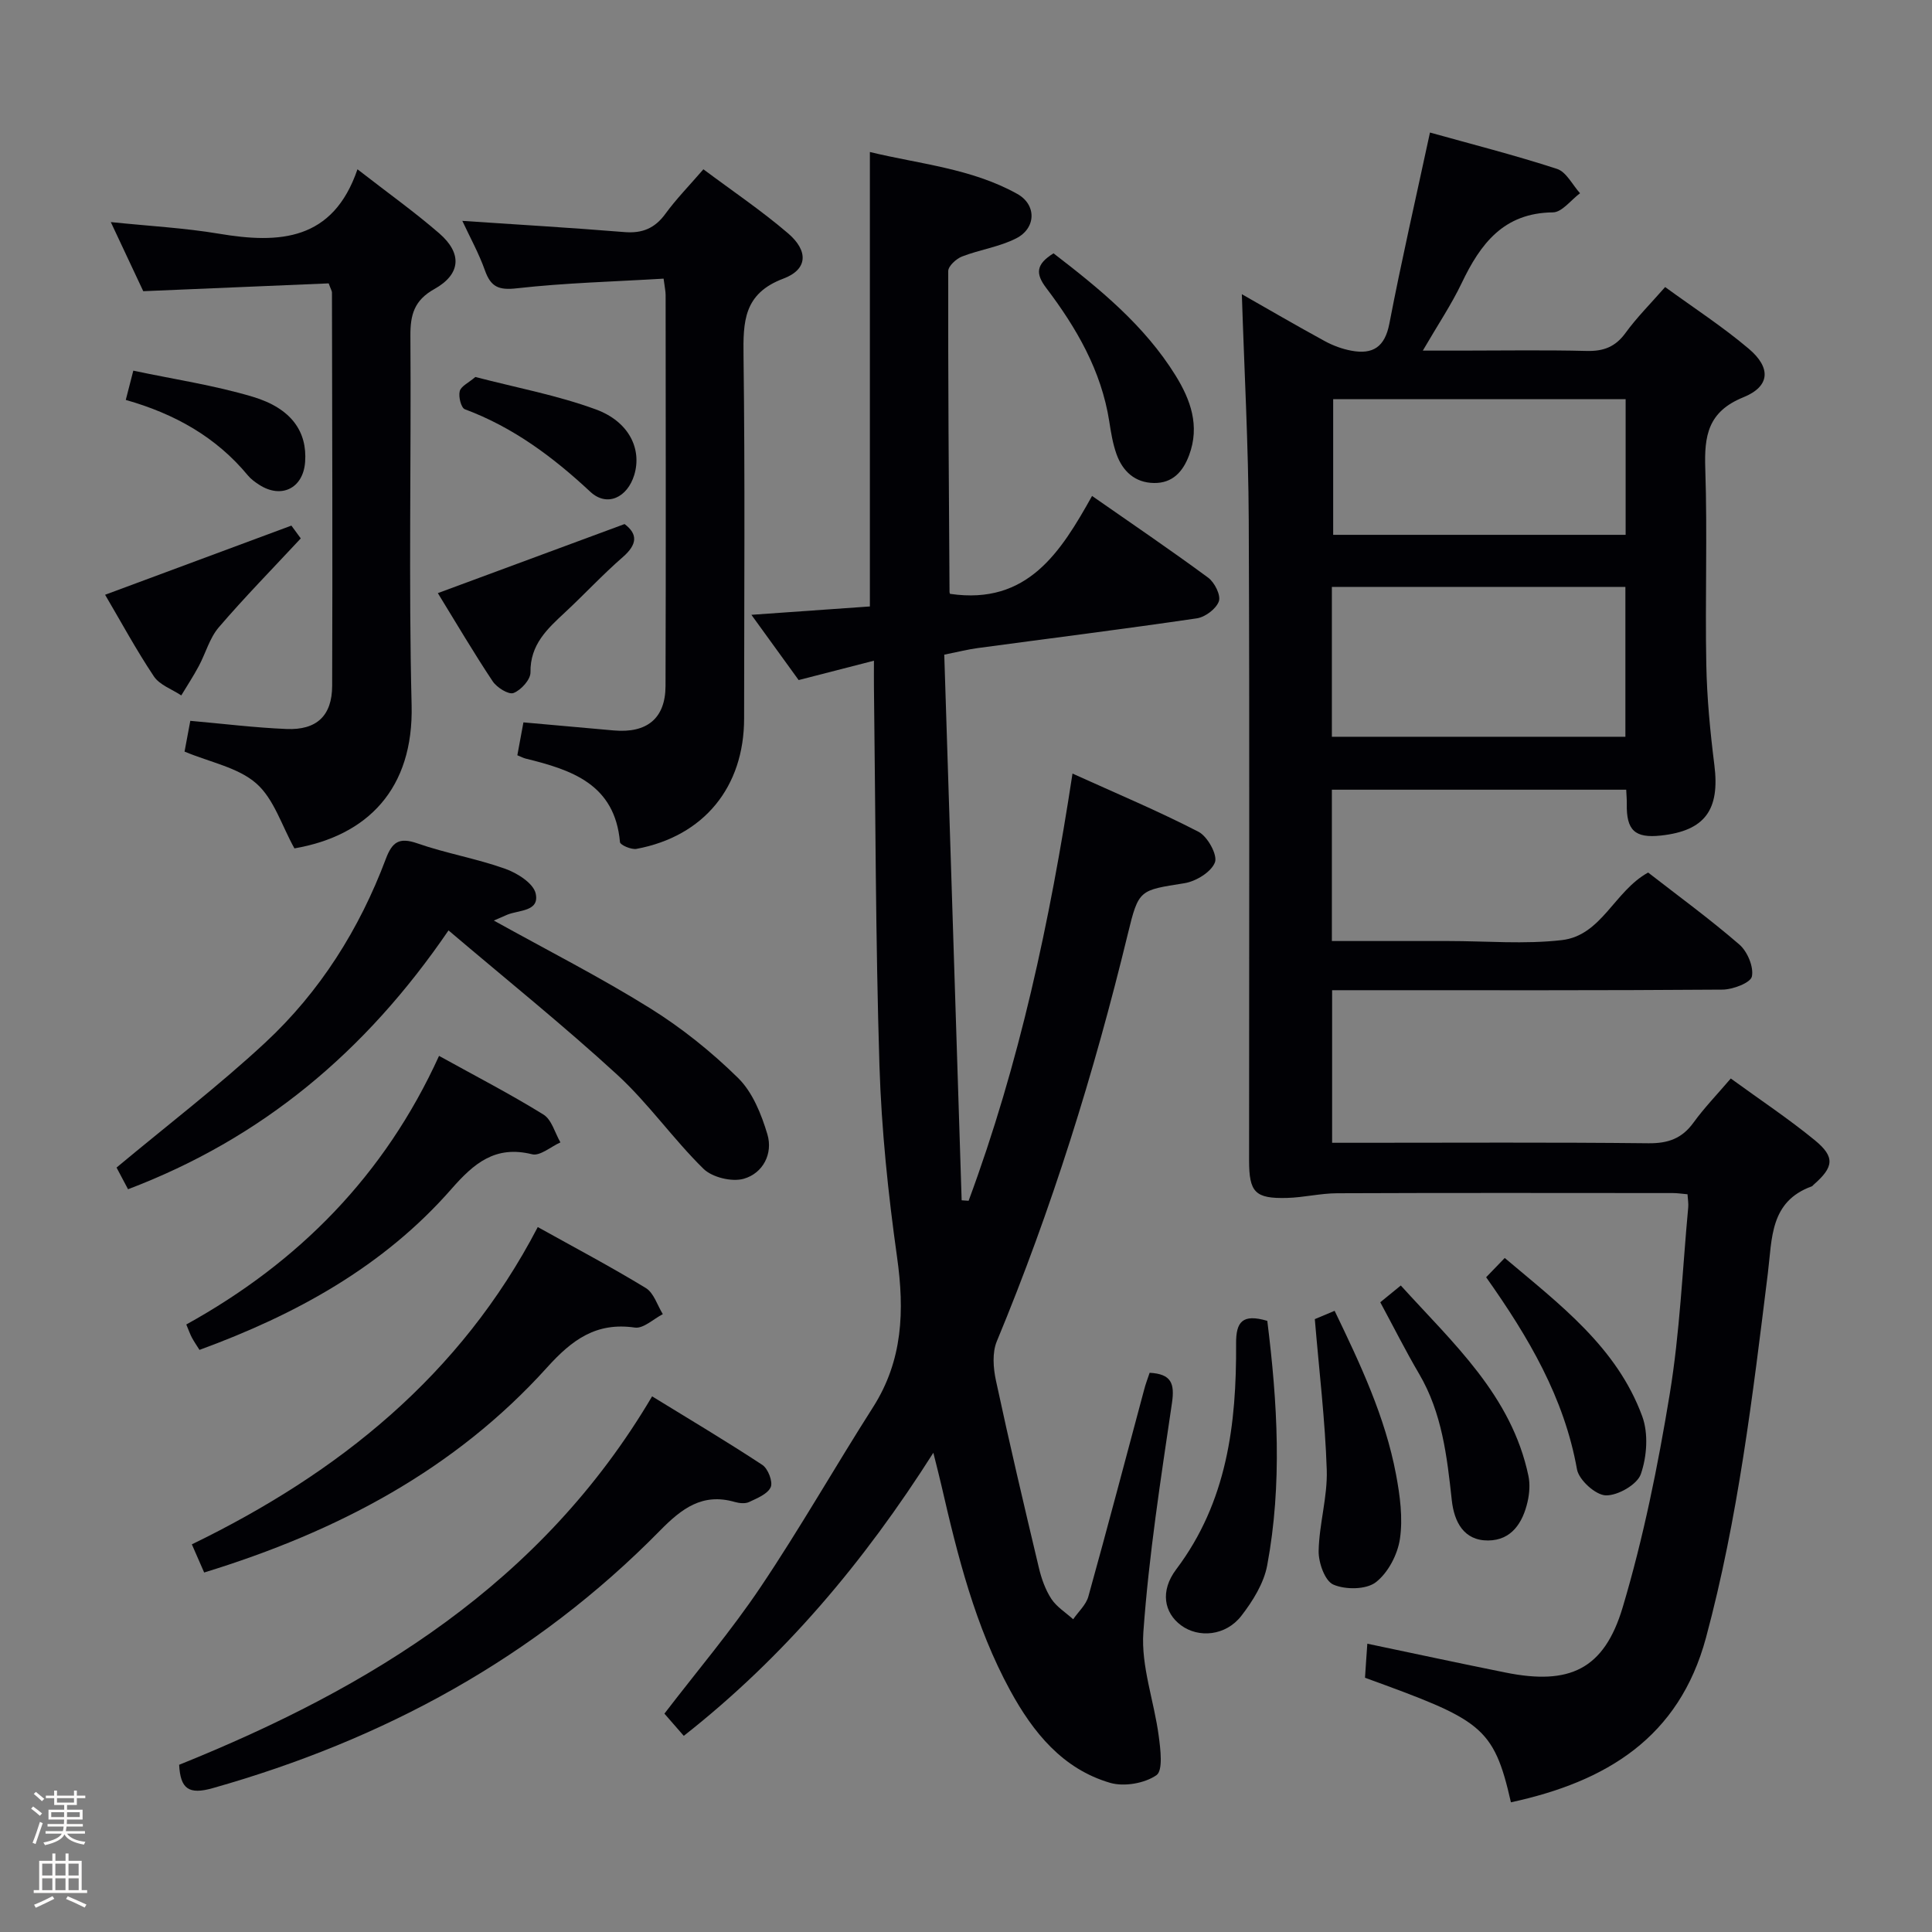 <svg enable-background="new 0 0 400 400" viewBox="0 0 400 400" xmlns="http://www.w3.org/2000/svg"><rect x="0" y="0" width="400" height="400" fill="#808080" stroke="none"/><path d="m6.44 374.46.42-.45c.65.47 1.27.95 1.85 1.44l-.45.49c-.65-.56-1.25-1.06-1.82-1.48m.93 7.33-.63-.26c.55-1.36 1.05-2.8 1.52-4.33.19.1.38.19.59.27-.46 1.29-.95 2.73-1.48 4.32m-.38-10.38.44-.42c.43.34 1.01.82 1.74 1.44l-.49.49c-.53-.51-1.09-1.01-1.69-1.51m2.5.35h1.72v-1.04h.59v1.04h3.52v-1.04h.59v1.04h1.75v.53h-1.75v1.42h-2.03v.97h3.22v2.03h-3.24c0 .35-.01.66-.03.93h3.32v.53h-3.37c-.03.27-.08.58-.15.94h3.96v.53h-3.71c.67.92 1.93 1.48 3.79 1.68-.13.24-.23.44-.29.59-2.13-.38-3.48-1.08-4.04-2.12-.43.97-1.77 1.72-4.03 2.23-.09-.19-.2-.37-.33-.55 2.1-.42 3.37-1.03 3.81-1.83h-3.36v-.53h3.58c.08-.29.13-.61.16-.94h-3.33v-.53h3.39c.02-.27.04-.58.04-.93h-3.23v-2.03h3.25v-.97h-2.07v-1.42h-1.73zm1.12 3.44v1h2.65c.01-.3.02-.44.01-.4v-.25-.35zm1.19-2h3.52v-.91h-3.52zm4.71 2h-2.63v.59c0 .15-.01.28-.01.4h2.64z" fill="#fcfbfa"/><path d="m13.56 383.74h.63v1.52h2.72v6.07h1.13v.6h-11.06v-.6h1.13v-6.07h2.73v-1.52h.63v1.52h2.1v-1.52zm-2.69 8.83.38.56c-1.24.63-2.53 1.25-3.85 1.85-.1-.21-.21-.42-.34-.63 1.36-.55 2.63-1.15 3.81-1.78m-2.13-4.27h2.1v-2.45h-2.1zm0 3.04h2.1v-2.46h-2.1zm2.72-3.04h2.1v-2.45h-2.1zm0 3.04h2.1v-2.46h-2.1zm6.07 3.6c-1.41-.71-2.7-1.3-3.86-1.78l.35-.56c1.45.62 2.75 1.19 3.88 1.72zm-1.25-9.09h-2.1v2.45h2.1zm-2.09 5.49h2.1v-2.46h-2.1z" fill="#fcfbfa"/><g fill="#010105"><path d="m312.82 373.15c-3.59-15.88-6.25-17.06-30.21-25.79.07-1.05.15-2.18.22-3.31.08-1.15.16-2.3.26-3.74 9.68 2.03 19.15 4.07 28.65 5.98 13.15 2.64 20.36-.58 24.22-13.51 4.3-14.41 7.3-29.3 9.74-44.16 2.1-12.76 2.63-25.77 3.83-38.67.07-.79-.08-1.6-.15-2.69-1.14-.1-2.1-.25-3.05-.25-23.16-.01-46.32-.06-69.48.04-3.47.01-6.93.88-10.4.97-6.6.17-7.84-1.15-7.84-7.78-.01-44.15.12-88.31-.07-132.46-.07-15.57-.93-31.14-1.43-46.87 5.41 3.08 11.26 6.49 17.2 9.73 1.69.92 3.6 1.62 5.49 1.97 4.42.82 6.91-.74 7.85-5.59 2.5-13 5.47-25.91 8.41-39.58 8.55 2.39 17.53 4.67 26.31 7.53 1.93.63 3.19 3.31 4.76 5.04-1.87 1.38-3.73 3.94-5.61 3.96-10.22.1-15.01 6.51-18.89 14.63-2.14 4.48-4.94 8.64-8.05 13.99h7.92c8.66 0 17.33-.15 25.99.07 3.49.09 5.95-.83 8.05-3.72 2.33-3.21 5.17-6.04 8.21-9.51 5.9 4.3 11.9 8.19 17.32 12.78 4.65 3.94 4.42 7.79-1.12 10.04-7.36 2.98-8.12 7.97-7.89 14.8.45 13.48-.05 26.99.21 40.48.13 6.96.8 13.94 1.67 20.85 1.17 9.27-1.93 13.62-11.06 14.61-5.4.59-7.18-1.08-7.07-6.58.02-.83-.07-1.66-.12-2.91-20.24 0-40.43 0-60.94 0v31.33h22.14 2c7.83 0 15.74.7 23.47-.19 8.24-.95 10.85-10.13 17.87-13.99 6.17 4.8 12.75 9.6 18.89 14.91 1.66 1.44 3 4.62 2.59 6.61-.27 1.31-3.93 2.7-6.09 2.72-24.99.19-49.98.12-74.98.12-1.82 0-3.64 0-5.84 0v31.59h5.53c19.99 0 39.99-.12 59.98.1 4.06.04 6.94-.99 9.32-4.29 2.23-3.07 4.89-5.82 7.71-9.12 6 4.37 11.94 8.31 17.42 12.8 4.22 3.47 3.9 5.55-.28 9.2-.13.11-.23.28-.37.33-8.68 3.14-8.2 10.76-9.09 17.95-3.14 25.36-6.15 50.74-12.82 75.52-5.58 20.67-20.6 29.78-40.38 34.06zm-37.07-220.61h60.77c0-10.62 0-20.83 0-31.03-20.46 0-40.51 0-60.77 0zm.27-69.9v28.09h60.55c0-9.47 0-18.66 0-28.09-20.31 0-40.26 0-60.55 0z"/><path d="m238.02 284.22c4.5.24 5.22 2.21 4.62 6.27-2.32 15.77-4.79 31.56-5.92 47.44-.5 7.04 2.23 14.28 3.18 21.47.37 2.77.92 7.18-.48 8.14-2.46 1.69-6.67 2.42-9.57 1.58-9.87-2.88-15.98-10.47-20.7-19.12-7.24-13.27-10.87-27.8-14.23-42.41-.43-1.88-.92-3.75-1.68-6.81-14.41 22.68-30.9 42.28-51.67 58.61-1.33-1.53-2.6-2.99-4.01-4.6 6.75-8.81 13.85-17.17 19.93-26.23 8.15-12.13 15.39-24.87 23.26-37.21 6.19-9.71 6.53-20 4.98-31.05-1.85-13.14-3.23-26.43-3.65-39.69-.81-26.13-.81-52.28-1.14-78.42-.02-1.48 0-2.95 0-5.4-5.47 1.41-10.33 2.66-15.59 4.01-2.94-4.06-6.12-8.46-9.78-13.51 8.57-.6 16.42-1.16 24.53-1.73 0-31.16 0-62.23 0-94.09 10.22 2.49 21 3.37 30.52 8.68 4.03 2.25 3.9 7.09-.21 9.19-3.48 1.78-7.56 2.34-11.24 3.77-1.2.47-2.85 1.98-2.85 3.02-.04 22.16.12 44.31.27 66.47 0 .28.31.56.19.36 15.95 2.32 22.82-8.63 29.32-20.28 8.36 5.83 16.32 11.23 24.05 16.93 1.32.98 2.65 3.63 2.2 4.89-.55 1.55-2.82 3.26-4.55 3.52-15.11 2.22-30.27 4.12-45.4 6.16-1.95.26-3.86.75-6.9 1.36 1.2 37.7 2.4 75.33 3.6 112.97.48.03.96.07 1.44.1 10.49-28.3 16.81-57.67 21.51-88.45 9.12 4.13 17.78 7.76 26.1 12.06 1.86.96 3.97 4.79 3.39 6.32-.76 2-3.93 3.94-6.32 4.32-9.29 1.49-9.47 1.22-11.72 10.52-6.98 28.77-15.75 56.95-27.12 84.32-.98 2.35-.74 5.53-.18 8.13 2.78 12.96 5.82 25.87 8.89 38.77.53 2.24 1.34 4.53 2.58 6.43 1.1 1.67 2.98 2.83 4.52 4.22 1.07-1.56 2.66-2.98 3.14-4.7 3.96-14.22 7.7-28.5 11.53-42.75.31-1.23.78-2.44 1.16-3.58z"/><path d="m107.11 156.37c.42-2.3.78-4.23 1.26-6.81 6.25.56 12.47 1.12 18.69 1.67 6.87.61 10.7-2.47 10.73-9.19.09-26.99.04-53.97.02-80.96 0-.79-.19-1.58-.42-3.39-10.27.62-20.37.87-30.38 2-3.77.43-5.39-.28-6.61-3.71-1.26-3.54-3.11-6.88-4.68-10.25 11.44.77 22.51 1.42 33.57 2.32 3.69.3 6.29-.78 8.48-3.79 2.24-3.07 4.93-5.82 7.86-9.21 5.98 4.47 12.03 8.55 17.53 13.26 4.25 3.64 4.09 7.47-.96 9.37-8.27 3.11-8.35 8.91-8.26 16.1.32 24.98.13 49.97.12 74.96 0 14.22-8.34 24.41-22.28 27.01-1.07.2-3.37-.8-3.42-1.39-1.06-12.03-10.02-14.97-19.56-17.31-.46-.12-.89-.36-1.69-.68z"/><path d="m38.21 155.61c.38-2.05.77-4.12 1.19-6.37 6.8.6 13.34 1.42 19.92 1.69 6.22.26 9.43-2.72 9.45-8.94.1-27.14 0-54.29-.04-81.43 0-.3-.21-.6-.68-1.89-12.38.52-25.08 1.06-38.39 1.62-1.97-4.2-4.2-8.95-6.72-14.31 7.99.83 15.27 1.21 22.41 2.41 12.51 2.1 23.59 1.48 28.66-13.34 6.24 4.85 11.79 8.81 16.92 13.25 4.81 4.17 4.5 8.47-1.01 11.55-4.15 2.32-4.98 5.3-4.95 9.68.18 25.48-.38 50.97.25 76.44.43 17.4-9.16 27.07-24.26 29.68-2.63-4.71-4.24-10.24-7.89-13.44-3.76-3.31-9.5-4.36-14.86-6.6z"/><path d="m102.24 190.59c11.26 6.25 22.07 11.75 32.33 18.14 6.57 4.09 12.75 9.05 18.27 14.48 2.98 2.94 4.8 7.49 6.04 11.64 1.2 4.02-.93 8.07-4.89 9.2-2.45.7-6.52-.28-8.34-2.06-6.27-6.15-11.38-13.52-17.83-19.45-11.1-10.19-22.87-19.64-34.96-29.91-17.19 25.19-38.67 43.08-66.35 53.59-.97-1.83-1.88-3.54-2.38-4.49 10.55-8.8 21.1-16.87 30.78-25.86 11.34-10.54 19.5-23.5 24.96-38.02 1.32-3.52 2.75-4.56 6.54-3.24 5.94 2.07 12.23 3.14 18.16 5.25 2.49.88 5.84 2.99 6.33 5.1.87 3.8-3.47 3.42-5.9 4.43-.77.32-1.52.66-2.76 1.2z"/><path d="m37.09 365.38c39.62-15.96 75.07-37.54 97.92-76.28 7.75 4.76 15.4 9.31 22.82 14.19 1.18.77 2.23 3.5 1.74 4.61-.64 1.43-2.82 2.29-4.48 3.08-.81.38-2.03.25-2.95-.01-6.7-1.94-11.01 1.36-15.49 5.92-25.88 26.34-57.21 43.31-92.59 53.32-5 1.42-6.71.14-6.97-4.83z"/><path d="m42.27 325.57c-.9-2.05-1.61-3.68-2.55-5.83 30.37-14.74 55.65-35 71.62-65.69 7.71 4.29 15.18 8.24 22.38 12.63 1.65 1.01 2.37 3.56 3.51 5.4-1.93.99-4.02 3.03-5.78 2.78-8.02-1.16-13 2.51-18.18 8.25-19.11 21.18-43.44 34-71 42.46z"/><path d="m90.9 218.61c7.74 4.28 14.84 7.95 21.62 12.15 1.71 1.06 2.37 3.8 3.51 5.76-1.97.88-4.22 2.87-5.86 2.46-7.63-1.9-12.05 1.87-16.7 7.18-14.05 16.04-32.15 25.99-52.17 33.32-.57-.91-1.12-1.7-1.57-2.54-.38-.72-.65-1.5-1.16-2.72 23.25-12.85 41.08-30.9 52.33-55.61z"/><path d="m262.38 273.47c2.11 16.93 3.12 33.81-.02 50.62-.69 3.71-2.99 7.4-5.36 10.46-3.22 4.15-8.85 4.66-12.51 1.93-3.46-2.58-4.36-7.06-.97-11.56 10.54-13.98 12.5-30.09 12.4-46.75-.03-4.5 1.3-6.22 6.46-4.7z"/><path d="m272.22 273.11c.56-.23 2.05-.86 4.1-1.72 5.34 11.08 10.46 21.94 12.71 33.87.82 4.37 1.45 9.02.81 13.34-.48 3.26-2.46 7.05-5.01 9-2 1.53-6.29 1.56-8.78.47-1.75-.76-3.08-4.54-3.04-6.95.11-5.61 1.86-11.22 1.68-16.79-.33-10.23-1.57-20.43-2.47-31.22z"/><path d="m285.77 269.62c1.47-1.2 2.61-2.13 4.25-3.47 10.81 11.94 22.93 22.74 26.43 39.44.35 1.69.21 3.61-.18 5.32-.99 4.34-3.31 7.99-8.15 8.03-5.09.04-7.05-3.89-7.54-8.31-.99-9.07-2-18.07-6.77-26.19-2.77-4.71-5.22-9.6-8.04-14.82z"/><path d="m307.69 264.44c1.34-1.38 2.36-2.45 3.85-3.99 11.38 9.62 23.21 18.45 28.47 32.79 1.3 3.55.97 8.32-.29 11.95-.75 2.17-4.77 4.48-7.26 4.41-2.11-.06-5.56-3.18-5.96-5.38-2.65-14.86-10.02-27.35-18.81-39.78z"/><path d="m218.12 52.45c9.59 7.37 18.84 14.93 25.26 25.28 3.12 5.04 5.08 10.44 2.81 16.52-1.28 3.43-3.44 5.8-7.26 5.75-3.94-.05-6.5-2.42-7.77-5.98-.77-2.16-1.15-4.49-1.5-6.78-1.64-10.49-6.79-19.36-13.05-27.62-2.25-2.96-2.14-4.91 1.51-7.17z"/><path d="m21.76 123.14c13.08-4.86 25.61-9.51 38.57-14.32.63.85 1.58 2.16 1.94 2.65-5.81 6.25-11.61 12.16-16.98 18.42-1.9 2.22-2.71 5.36-4.13 8.01-1.11 2.08-2.41 4.06-3.63 6.08-1.93-1.29-4.48-2.16-5.67-3.94-3.66-5.48-6.81-11.31-10.1-16.9z"/><path d="m129.31 108.5c2.77 2.08 2.65 4.22-.39 6.86-4.14 3.6-7.89 7.66-11.91 11.4-3.69 3.43-7.27 6.68-7.18 12.45.02 1.49-1.96 3.68-3.51 4.27-1.02.39-3.46-1.13-4.32-2.43-3.95-5.93-7.56-12.09-11.35-18.25 12.96-4.78 25.48-9.42 38.66-14.3z"/><path d="m98.42 78.05c8.47 2.21 16.96 3.78 24.96 6.72 6.91 2.54 9.54 8.25 7.94 13.55-1.42 4.69-5.64 6.72-9.1 3.5-7.74-7.22-15.99-13.37-25.98-17.09-.77-.29-1.35-2.59-1.06-3.72.24-1.04 1.8-1.73 3.24-2.96z"/><path d="m26.04 82.8c.53-2.06.93-3.63 1.56-6.06 8.36 1.78 16.72 3.01 24.74 5.41s11.29 7.25 10.83 13.51c-.4 5.45-4.94 7.69-9.55 4.68-.83-.54-1.67-1.15-2.3-1.91-6.57-7.94-15.12-12.75-25.28-15.63z"/></g></svg>